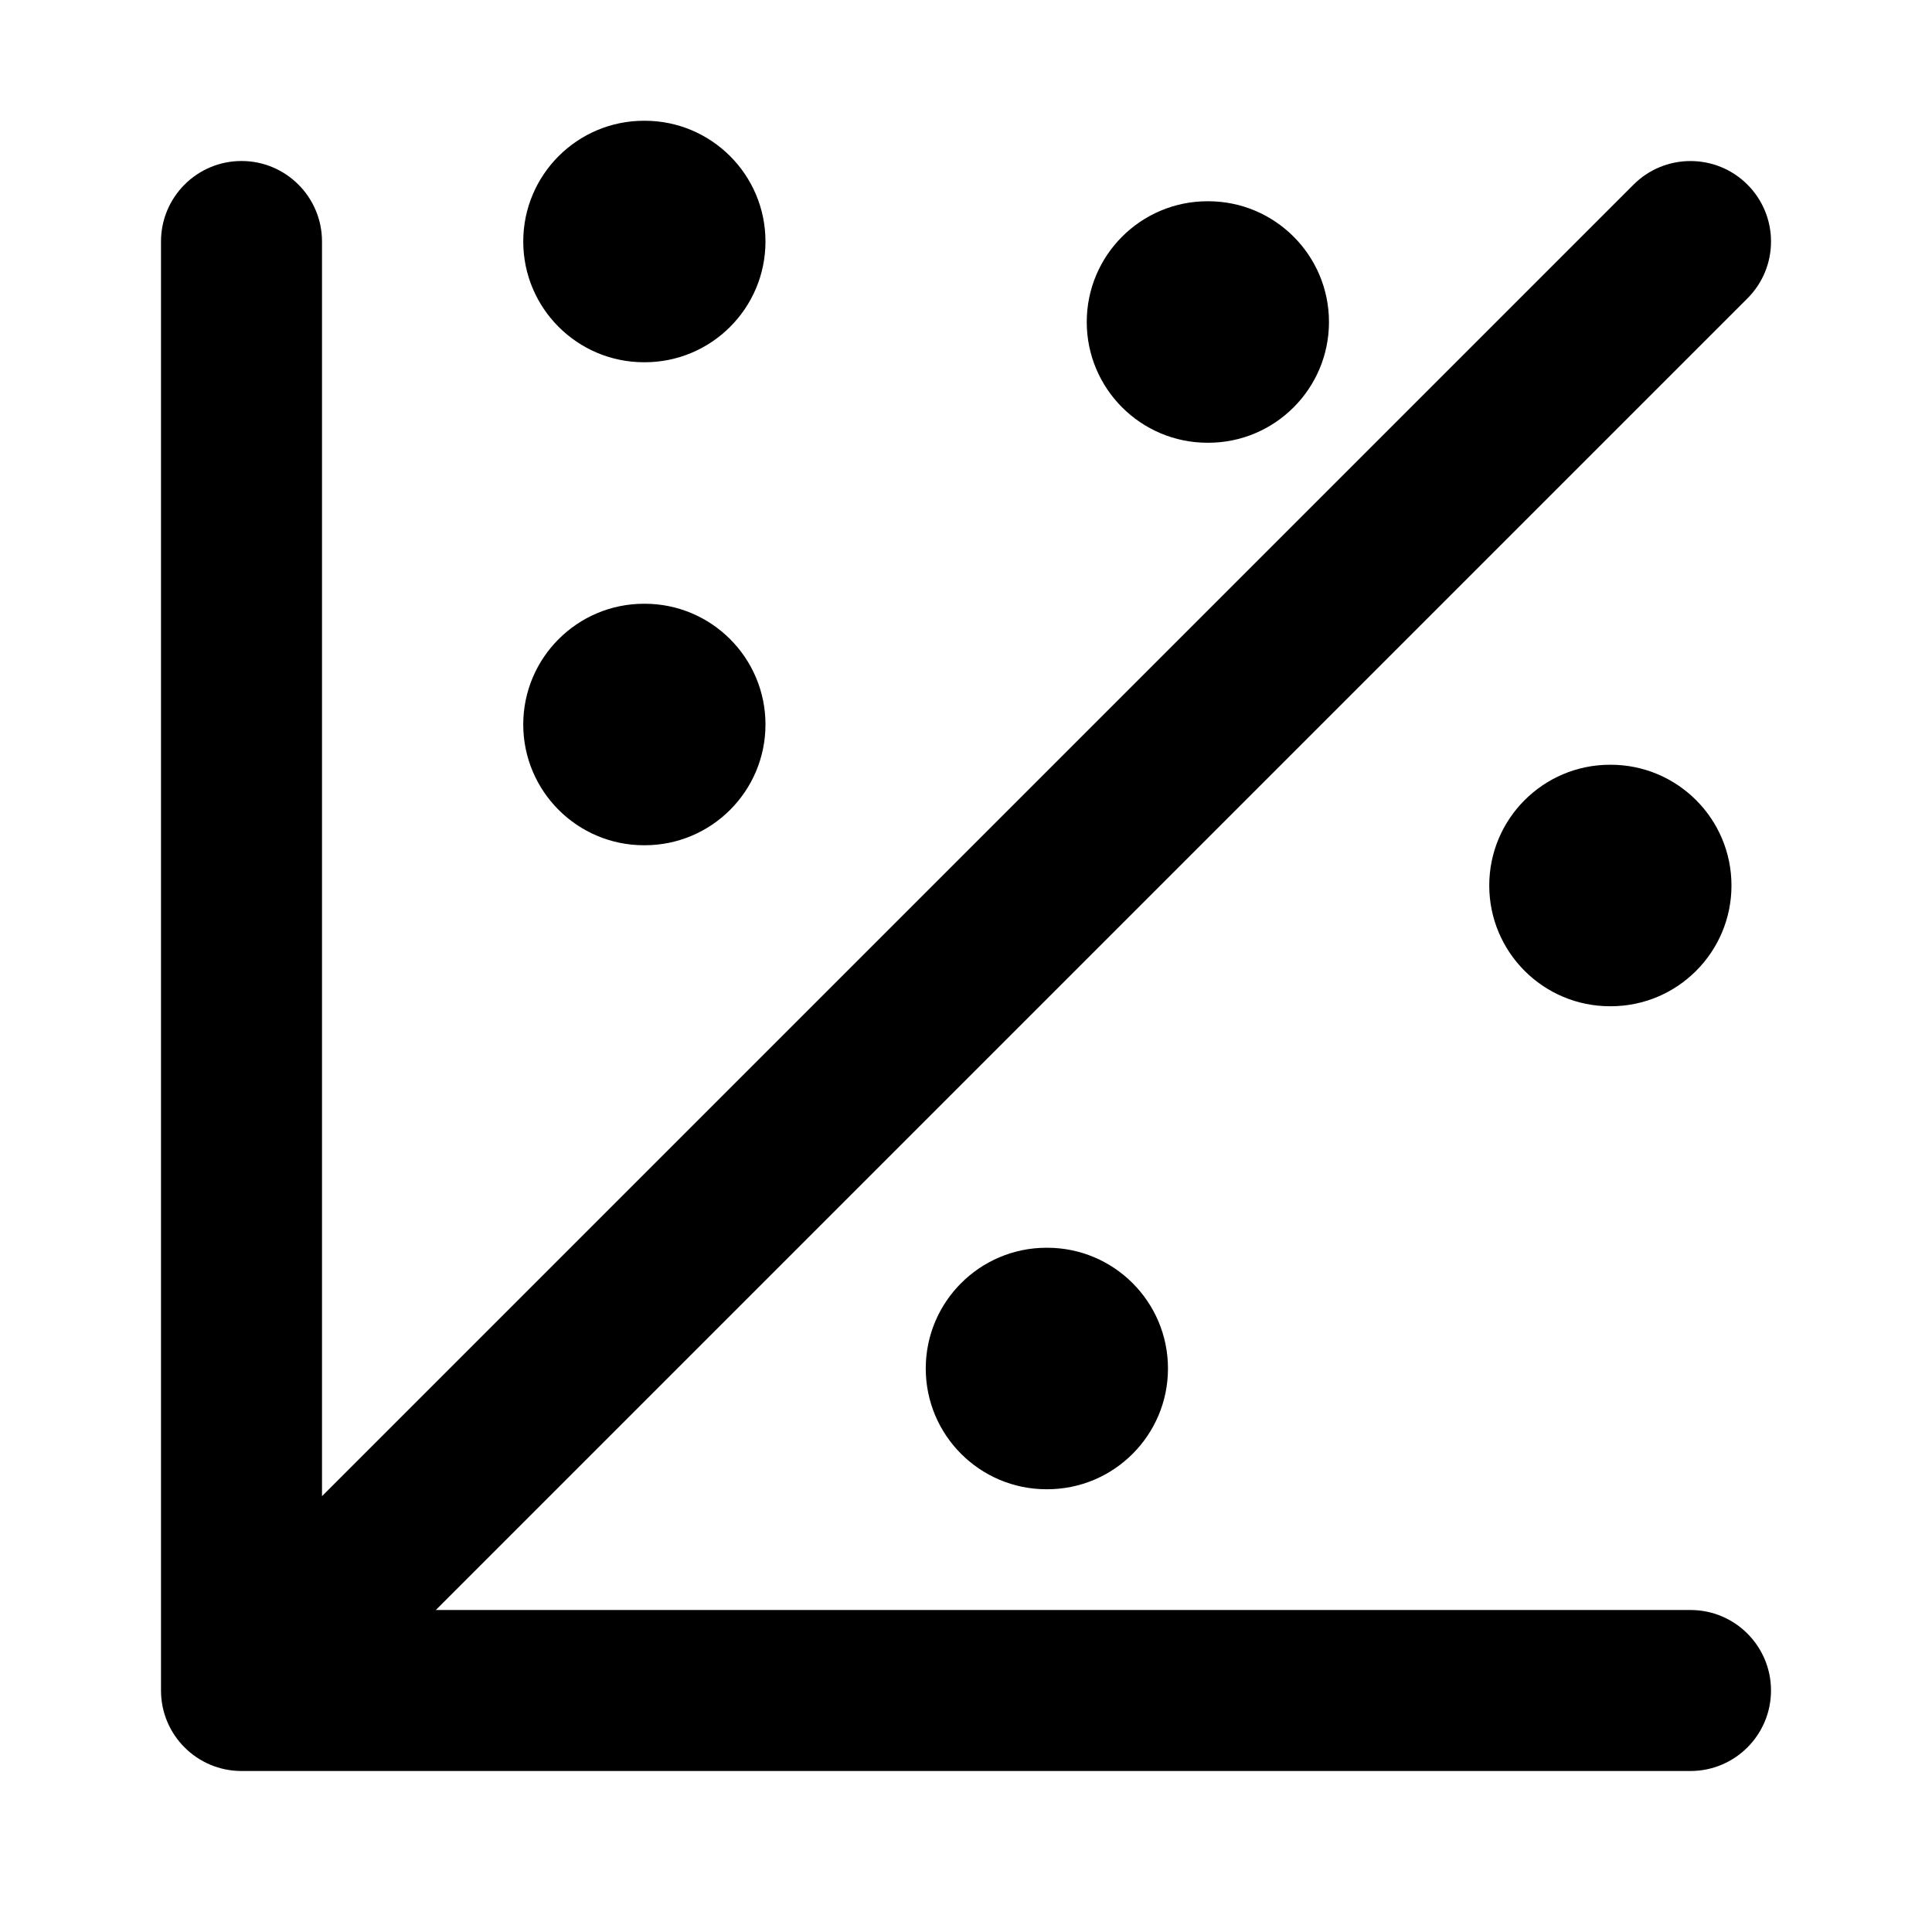 <svg width="24" height="24" viewBox="0 0 24 24" xmlns="http://www.w3.org/2000/svg">
    <path d="M4 3C4 2.448 3.552 2 3 2C2.448 2 2 2.448 2 3V21C2 21.552 2.448 22 3 22H21C21.552 22 22 21.552 22 21C22 20.448 21.552 20 21 20H5.414L21.707 3.707C22.098 3.317 22.098 2.684 21.707 2.293C21.317 1.903 20.683 1.903 20.293 2.293L4 18.586V3Z"/>
    <path fill-rule="evenodd" clip-rule="evenodd" d="M13.5 4C13.5 3.172 14.172 2.5 15 2.5H15.009C15.837 2.5 16.509 3.172 16.509 4C16.509 4.828 15.837 5.5 15.009 5.5H15C14.172 5.5 13.5 4.828 13.5 4Z"/>
    <path fill-rule="evenodd" clip-rule="evenodd" d="M6.5 3C6.5 2.172 7.172 1.5 8 1.5H8.009C8.837 1.5 9.509 2.172 9.509 3C9.509 3.828 8.837 4.5 8.009 4.5H8C7.172 4.5 6.5 3.828 6.5 3Z"/>
    <path fill-rule="evenodd" clip-rule="evenodd" d="M6.5 9C6.5 8.172 7.172 7.5 8 7.5H8.009C8.837 7.5 9.509 8.172 9.509 9C9.509 9.828 8.837 10.5 8.009 10.5H8C7.172 10.5 6.5 9.828 6.5 9Z"/>
    <path fill-rule="evenodd" clip-rule="evenodd" d="M18.5 11C18.5 10.172 19.172 9.5 20 9.5H20.009C20.837 9.5 21.509 10.172 21.509 11C21.509 11.828 20.837 12.5 20.009 12.5H20C19.172 12.5 18.5 11.828 18.5 11Z"/>
    <path fill-rule="evenodd" clip-rule="evenodd" d="M11.5 17C11.5 16.172 12.172 15.5 13 15.5H13.009C13.837 15.5 14.509 16.172 14.509 17C14.509 17.828 13.837 18.5 13.009 18.5H13C12.172 18.5 11.5 17.828 11.5 17Z"/>
</svg>

